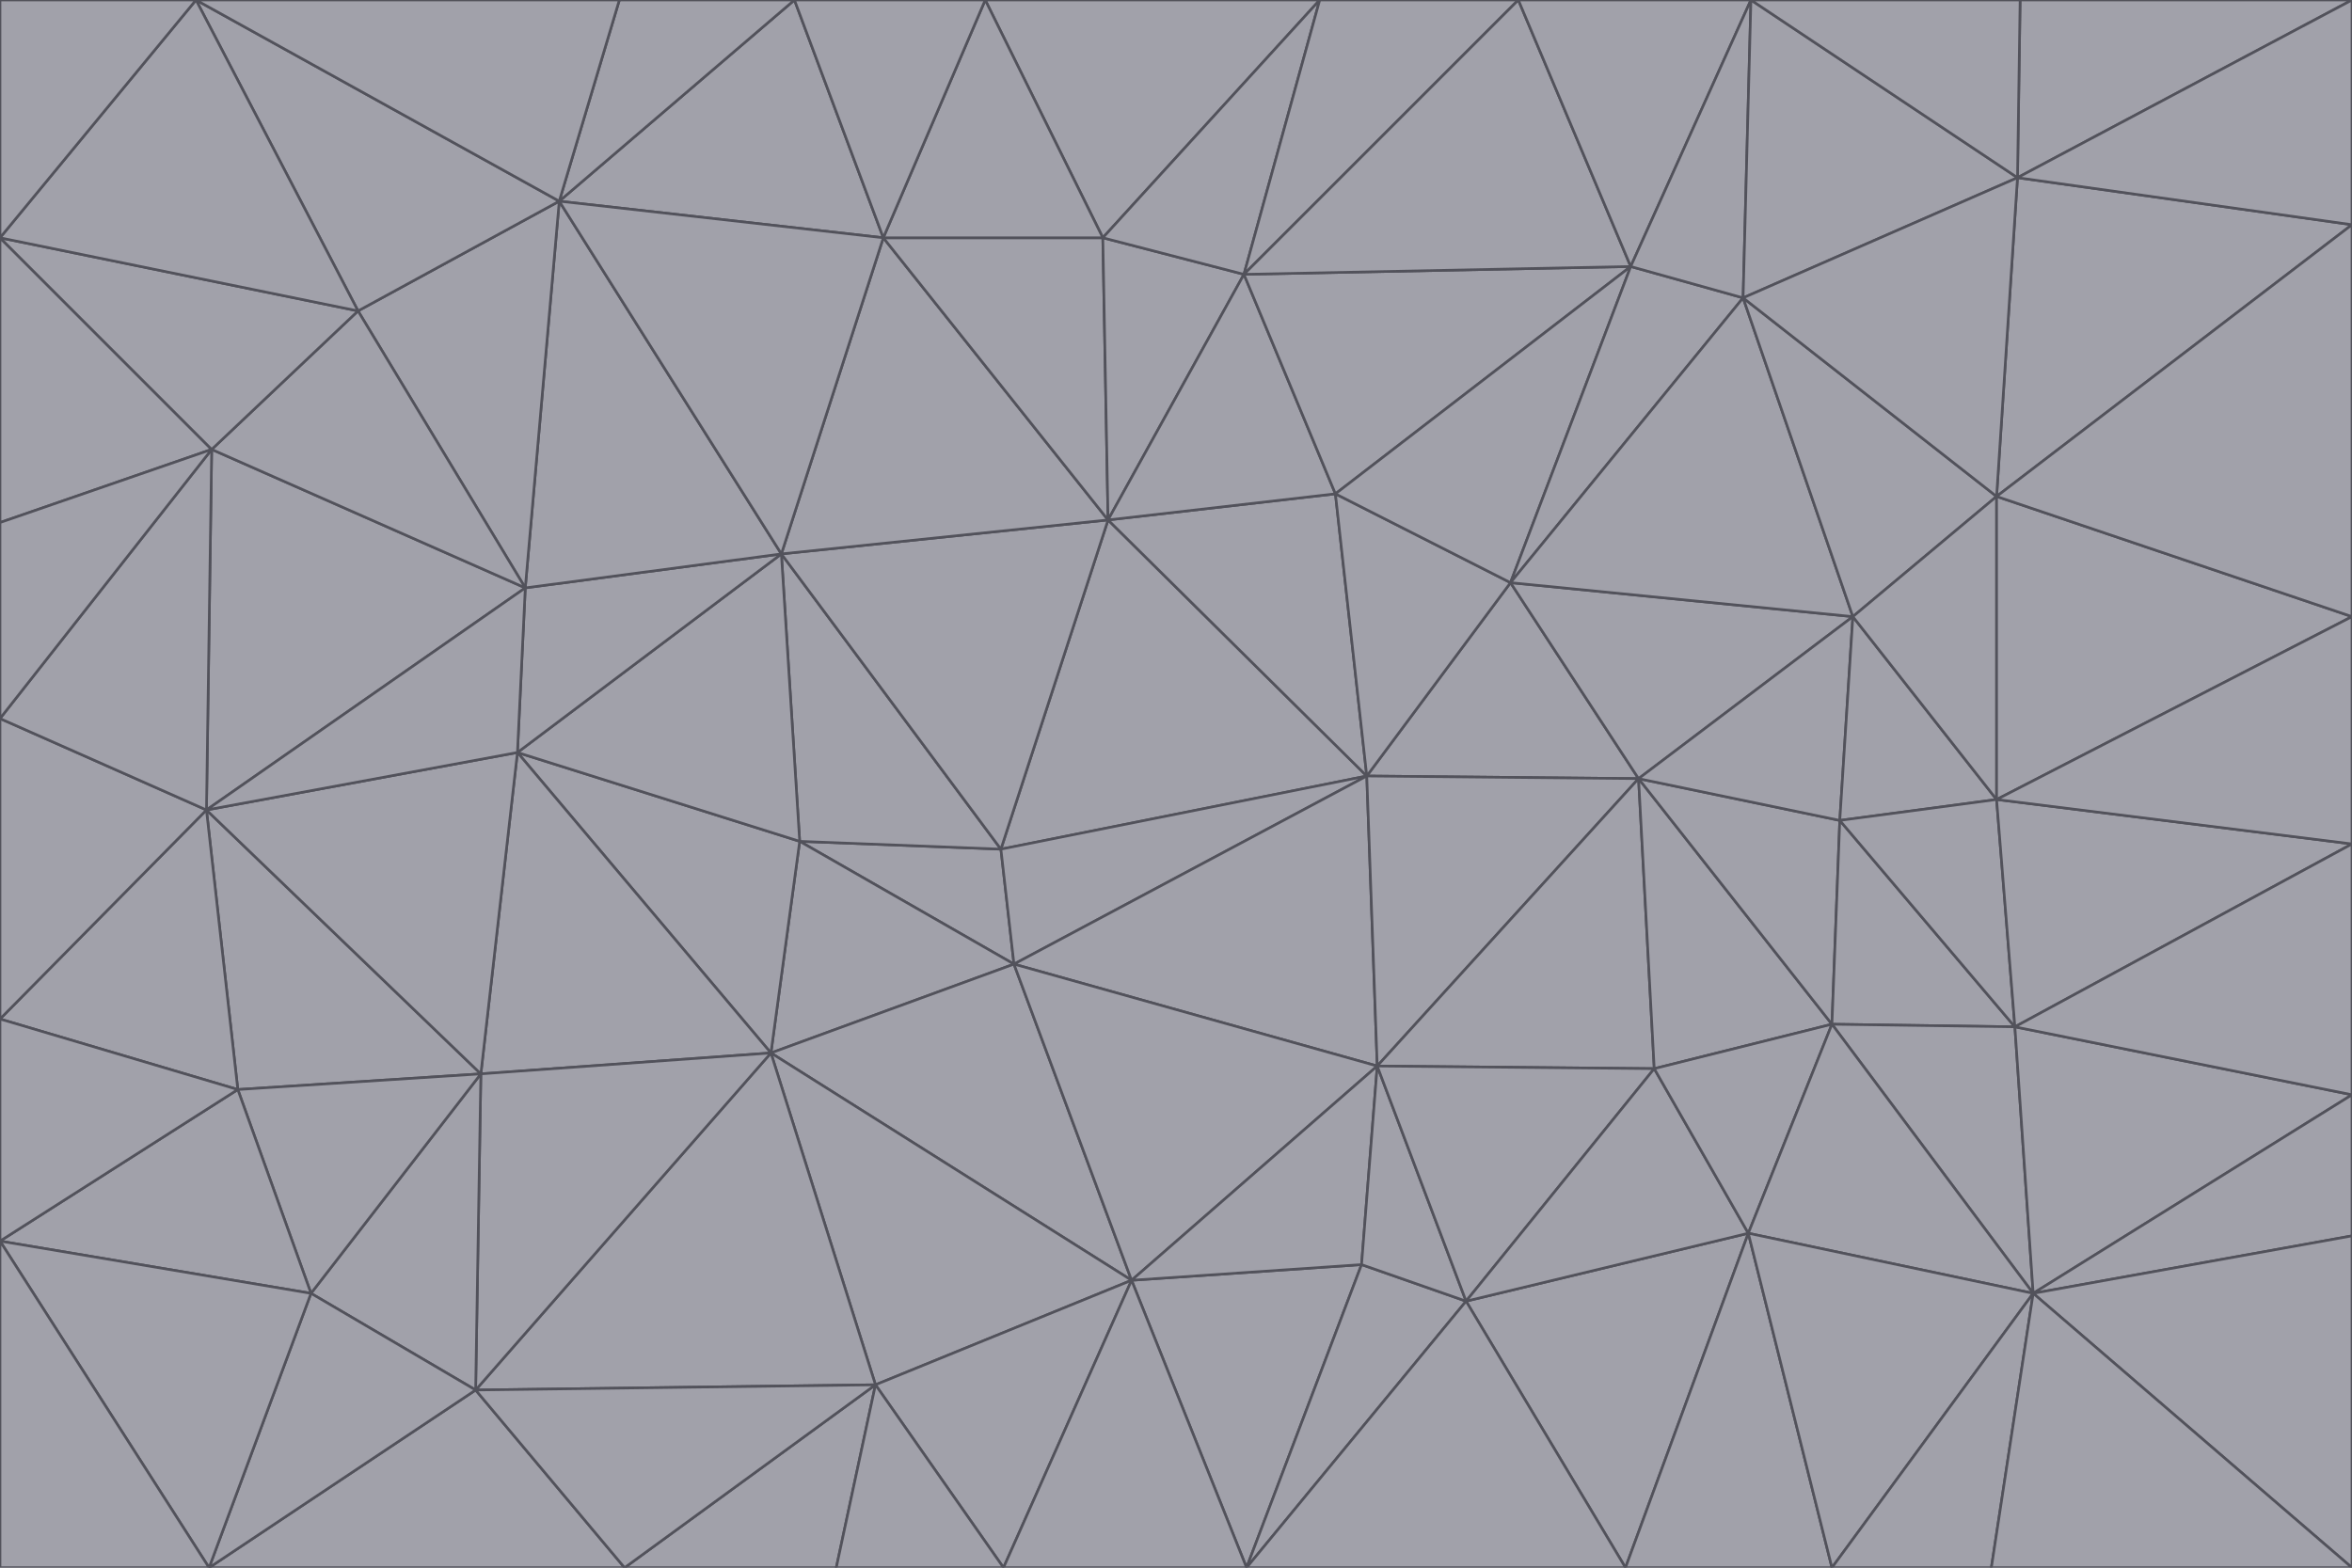 <svg id="visual" viewBox="0 0 900 600" width="900" height="600" xmlns="http://www.w3.org/2000/svg" xmlns:xlink="http://www.w3.org/1999/xlink" version="1.1"><g stroke-width="1" stroke-linejoin="bevel"><path d="M383 325L306 322L388 369Z" fill="#a1a1aa" stroke="#52525b"></path><path d="M306 322L295 403L388 369Z" fill="#a1a1aa" stroke="#52525b"></path><path d="M383 325L299 212L306 322Z" fill="#a1a1aa" stroke="#52525b"></path><path d="M306 322L198 288L295 403Z" fill="#a1a1aa" stroke="#52525b"></path><path d="M299 212L198 288L306 322Z" fill="#a1a1aa" stroke="#52525b"></path><path d="M295 403L433 490L388 369Z" fill="#a1a1aa" stroke="#52525b"></path><path d="M523 297L424 199L383 325Z" fill="#a1a1aa" stroke="#52525b"></path><path d="M198 288L184 411L295 403Z" fill="#a1a1aa" stroke="#52525b"></path><path d="M295 403L335 530L433 490Z" fill="#a1a1aa" stroke="#52525b"></path><path d="M523 297L383 325L388 369Z" fill="#a1a1aa" stroke="#52525b"></path><path d="M383 325L424 199L299 212Z" fill="#a1a1aa" stroke="#52525b"></path><path d="M182 532L335 530L295 403Z" fill="#a1a1aa" stroke="#52525b"></path><path d="M527 408L523 297L388 369Z" fill="#a1a1aa" stroke="#52525b"></path><path d="M299 212L201 225L198 288Z" fill="#a1a1aa" stroke="#52525b"></path><path d="M79 310L91 417L184 411Z" fill="#a1a1aa" stroke="#52525b"></path><path d="M433 490L527 408L388 369Z" fill="#a1a1aa" stroke="#52525b"></path><path d="M477 600L521 484L433 490Z" fill="#a1a1aa" stroke="#52525b"></path><path d="M433 490L521 484L527 408Z" fill="#a1a1aa" stroke="#52525b"></path><path d="M523 297L511 189L424 199Z" fill="#a1a1aa" stroke="#52525b"></path><path d="M424 199L338 91L299 212Z" fill="#a1a1aa" stroke="#52525b"></path><path d="M184 411L182 532L295 403Z" fill="#a1a1aa" stroke="#52525b"></path><path d="M239 600L320 600L335 530Z" fill="#a1a1aa" stroke="#52525b"></path><path d="M335 530L384 600L433 490Z" fill="#a1a1aa" stroke="#52525b"></path><path d="M320 600L384 600L335 530Z" fill="#a1a1aa" stroke="#52525b"></path><path d="M79 310L184 411L198 288Z" fill="#a1a1aa" stroke="#52525b"></path><path d="M184 411L119 495L182 532Z" fill="#a1a1aa" stroke="#52525b"></path><path d="M422 91L338 91L424 199Z" fill="#a1a1aa" stroke="#52525b"></path><path d="M299 212L214 77L201 225Z" fill="#a1a1aa" stroke="#52525b"></path><path d="M477 600L561 498L521 484Z" fill="#a1a1aa" stroke="#52525b"></path><path d="M521 484L561 498L527 408Z" fill="#a1a1aa" stroke="#52525b"></path><path d="M627 298L578 223L523 297Z" fill="#a1a1aa" stroke="#52525b"></path><path d="M523 297L578 223L511 189Z" fill="#a1a1aa" stroke="#52525b"></path><path d="M91 417L119 495L184 411Z" fill="#a1a1aa" stroke="#52525b"></path><path d="M627 298L523 297L527 408Z" fill="#a1a1aa" stroke="#52525b"></path><path d="M476 105L422 91L424 199Z" fill="#a1a1aa" stroke="#52525b"></path><path d="M81 172L79 310L201 225Z" fill="#a1a1aa" stroke="#52525b"></path><path d="M201 225L79 310L198 288Z" fill="#a1a1aa" stroke="#52525b"></path><path d="M80 600L239 600L182 532Z" fill="#a1a1aa" stroke="#52525b"></path><path d="M182 532L239 600L335 530Z" fill="#a1a1aa" stroke="#52525b"></path><path d="M476 105L424 199L511 189Z" fill="#a1a1aa" stroke="#52525b"></path><path d="M624 102L476 105L511 189Z" fill="#a1a1aa" stroke="#52525b"></path><path d="M384 600L477 600L433 490Z" fill="#a1a1aa" stroke="#52525b"></path><path d="M633 409L627 298L527 408Z" fill="#a1a1aa" stroke="#52525b"></path><path d="M561 498L633 409L527 408Z" fill="#a1a1aa" stroke="#52525b"></path><path d="M304 0L214 77L338 91Z" fill="#a1a1aa" stroke="#52525b"></path><path d="M338 91L214 77L299 212Z" fill="#a1a1aa" stroke="#52525b"></path><path d="M214 77L137 119L201 225Z" fill="#a1a1aa" stroke="#52525b"></path><path d="M137 119L81 172L201 225Z" fill="#a1a1aa" stroke="#52525b"></path><path d="M91 417L0 475L119 495Z" fill="#a1a1aa" stroke="#52525b"></path><path d="M79 310L0 390L91 417Z" fill="#a1a1aa" stroke="#52525b"></path><path d="M0 275L0 390L79 310Z" fill="#a1a1aa" stroke="#52525b"></path><path d="M622 600L669 472L561 498Z" fill="#a1a1aa" stroke="#52525b"></path><path d="M561 498L669 472L633 409Z" fill="#a1a1aa" stroke="#52525b"></path><path d="M633 409L701 392L627 298Z" fill="#a1a1aa" stroke="#52525b"></path><path d="M81 172L0 275L79 310Z" fill="#a1a1aa" stroke="#52525b"></path><path d="M505 0L377 0L422 91Z" fill="#a1a1aa" stroke="#52525b"></path><path d="M422 91L377 0L338 91Z" fill="#a1a1aa" stroke="#52525b"></path><path d="M377 0L304 0L338 91Z" fill="#a1a1aa" stroke="#52525b"></path><path d="M214 77L75 0L137 119Z" fill="#a1a1aa" stroke="#52525b"></path><path d="M669 472L701 392L633 409Z" fill="#a1a1aa" stroke="#52525b"></path><path d="M627 298L709 236L578 223Z" fill="#a1a1aa" stroke="#52525b"></path><path d="M119 495L80 600L182 532Z" fill="#a1a1aa" stroke="#52525b"></path><path d="M0 475L80 600L119 495Z" fill="#a1a1aa" stroke="#52525b"></path><path d="M701 392L704 314L627 298Z" fill="#a1a1aa" stroke="#52525b"></path><path d="M578 223L624 102L511 189Z" fill="#a1a1aa" stroke="#52525b"></path><path d="M476 105L505 0L422 91Z" fill="#a1a1aa" stroke="#52525b"></path><path d="M0 390L0 475L91 417Z" fill="#a1a1aa" stroke="#52525b"></path><path d="M304 0L237 0L214 77Z" fill="#a1a1aa" stroke="#52525b"></path><path d="M0 91L0 200L81 172Z" fill="#a1a1aa" stroke="#52525b"></path><path d="M477 600L622 600L561 498Z" fill="#a1a1aa" stroke="#52525b"></path><path d="M771 393L704 314L701 392Z" fill="#a1a1aa" stroke="#52525b"></path><path d="M0 91L81 172L137 119Z" fill="#a1a1aa" stroke="#52525b"></path><path d="M81 172L0 200L0 275Z" fill="#a1a1aa" stroke="#52525b"></path><path d="M667 114L624 102L578 223Z" fill="#a1a1aa" stroke="#52525b"></path><path d="M704 314L709 236L627 298Z" fill="#a1a1aa" stroke="#52525b"></path><path d="M764 306L709 236L704 314Z" fill="#a1a1aa" stroke="#52525b"></path><path d="M581 0L505 0L476 105Z" fill="#a1a1aa" stroke="#52525b"></path><path d="M709 236L667 114L578 223Z" fill="#a1a1aa" stroke="#52525b"></path><path d="M624 102L581 0L476 105Z" fill="#a1a1aa" stroke="#52525b"></path><path d="M771 393L701 392L778 495Z" fill="#a1a1aa" stroke="#52525b"></path><path d="M771 393L764 306L704 314Z" fill="#a1a1aa" stroke="#52525b"></path><path d="M709 236L764 190L667 114Z" fill="#a1a1aa" stroke="#52525b"></path><path d="M0 475L0 600L80 600Z" fill="#a1a1aa" stroke="#52525b"></path><path d="M670 0L581 0L624 102Z" fill="#a1a1aa" stroke="#52525b"></path><path d="M778 495L701 392L669 472Z" fill="#a1a1aa" stroke="#52525b"></path><path d="M75 0L0 91L137 119Z" fill="#a1a1aa" stroke="#52525b"></path><path d="M622 600L701 600L669 472Z" fill="#a1a1aa" stroke="#52525b"></path><path d="M237 0L75 0L214 77Z" fill="#a1a1aa" stroke="#52525b"></path><path d="M764 306L764 190L709 236Z" fill="#a1a1aa" stroke="#52525b"></path><path d="M667 114L670 0L624 102Z" fill="#a1a1aa" stroke="#52525b"></path><path d="M900 236L764 190L764 306Z" fill="#a1a1aa" stroke="#52525b"></path><path d="M701 600L778 495L669 472Z" fill="#a1a1aa" stroke="#52525b"></path><path d="M900 86L772 68L764 190Z" fill="#a1a1aa" stroke="#52525b"></path><path d="M772 68L670 0L667 114Z" fill="#a1a1aa" stroke="#52525b"></path><path d="M701 600L762 600L778 495Z" fill="#a1a1aa" stroke="#52525b"></path><path d="M75 0L0 0L0 91Z" fill="#a1a1aa" stroke="#52525b"></path><path d="M900 323L764 306L771 393Z" fill="#a1a1aa" stroke="#52525b"></path><path d="M764 190L772 68L667 114Z" fill="#a1a1aa" stroke="#52525b"></path><path d="M900 0L773 0L772 68Z" fill="#a1a1aa" stroke="#52525b"></path><path d="M772 68L773 0L670 0Z" fill="#a1a1aa" stroke="#52525b"></path><path d="M900 419L771 393L778 495Z" fill="#a1a1aa" stroke="#52525b"></path><path d="M900 419L900 323L771 393Z" fill="#a1a1aa" stroke="#52525b"></path><path d="M900 473L900 419L778 495Z" fill="#a1a1aa" stroke="#52525b"></path><path d="M900 323L900 236L764 306Z" fill="#a1a1aa" stroke="#52525b"></path><path d="M900 600L900 473L778 495Z" fill="#a1a1aa" stroke="#52525b"></path><path d="M762 600L900 600L778 495Z" fill="#a1a1aa" stroke="#52525b"></path><path d="M900 236L900 86L764 190Z" fill="#a1a1aa" stroke="#52525b"></path><path d="M900 86L900 0L772 68Z" fill="#a1a1aa" stroke="#52525b"></path></g></svg>